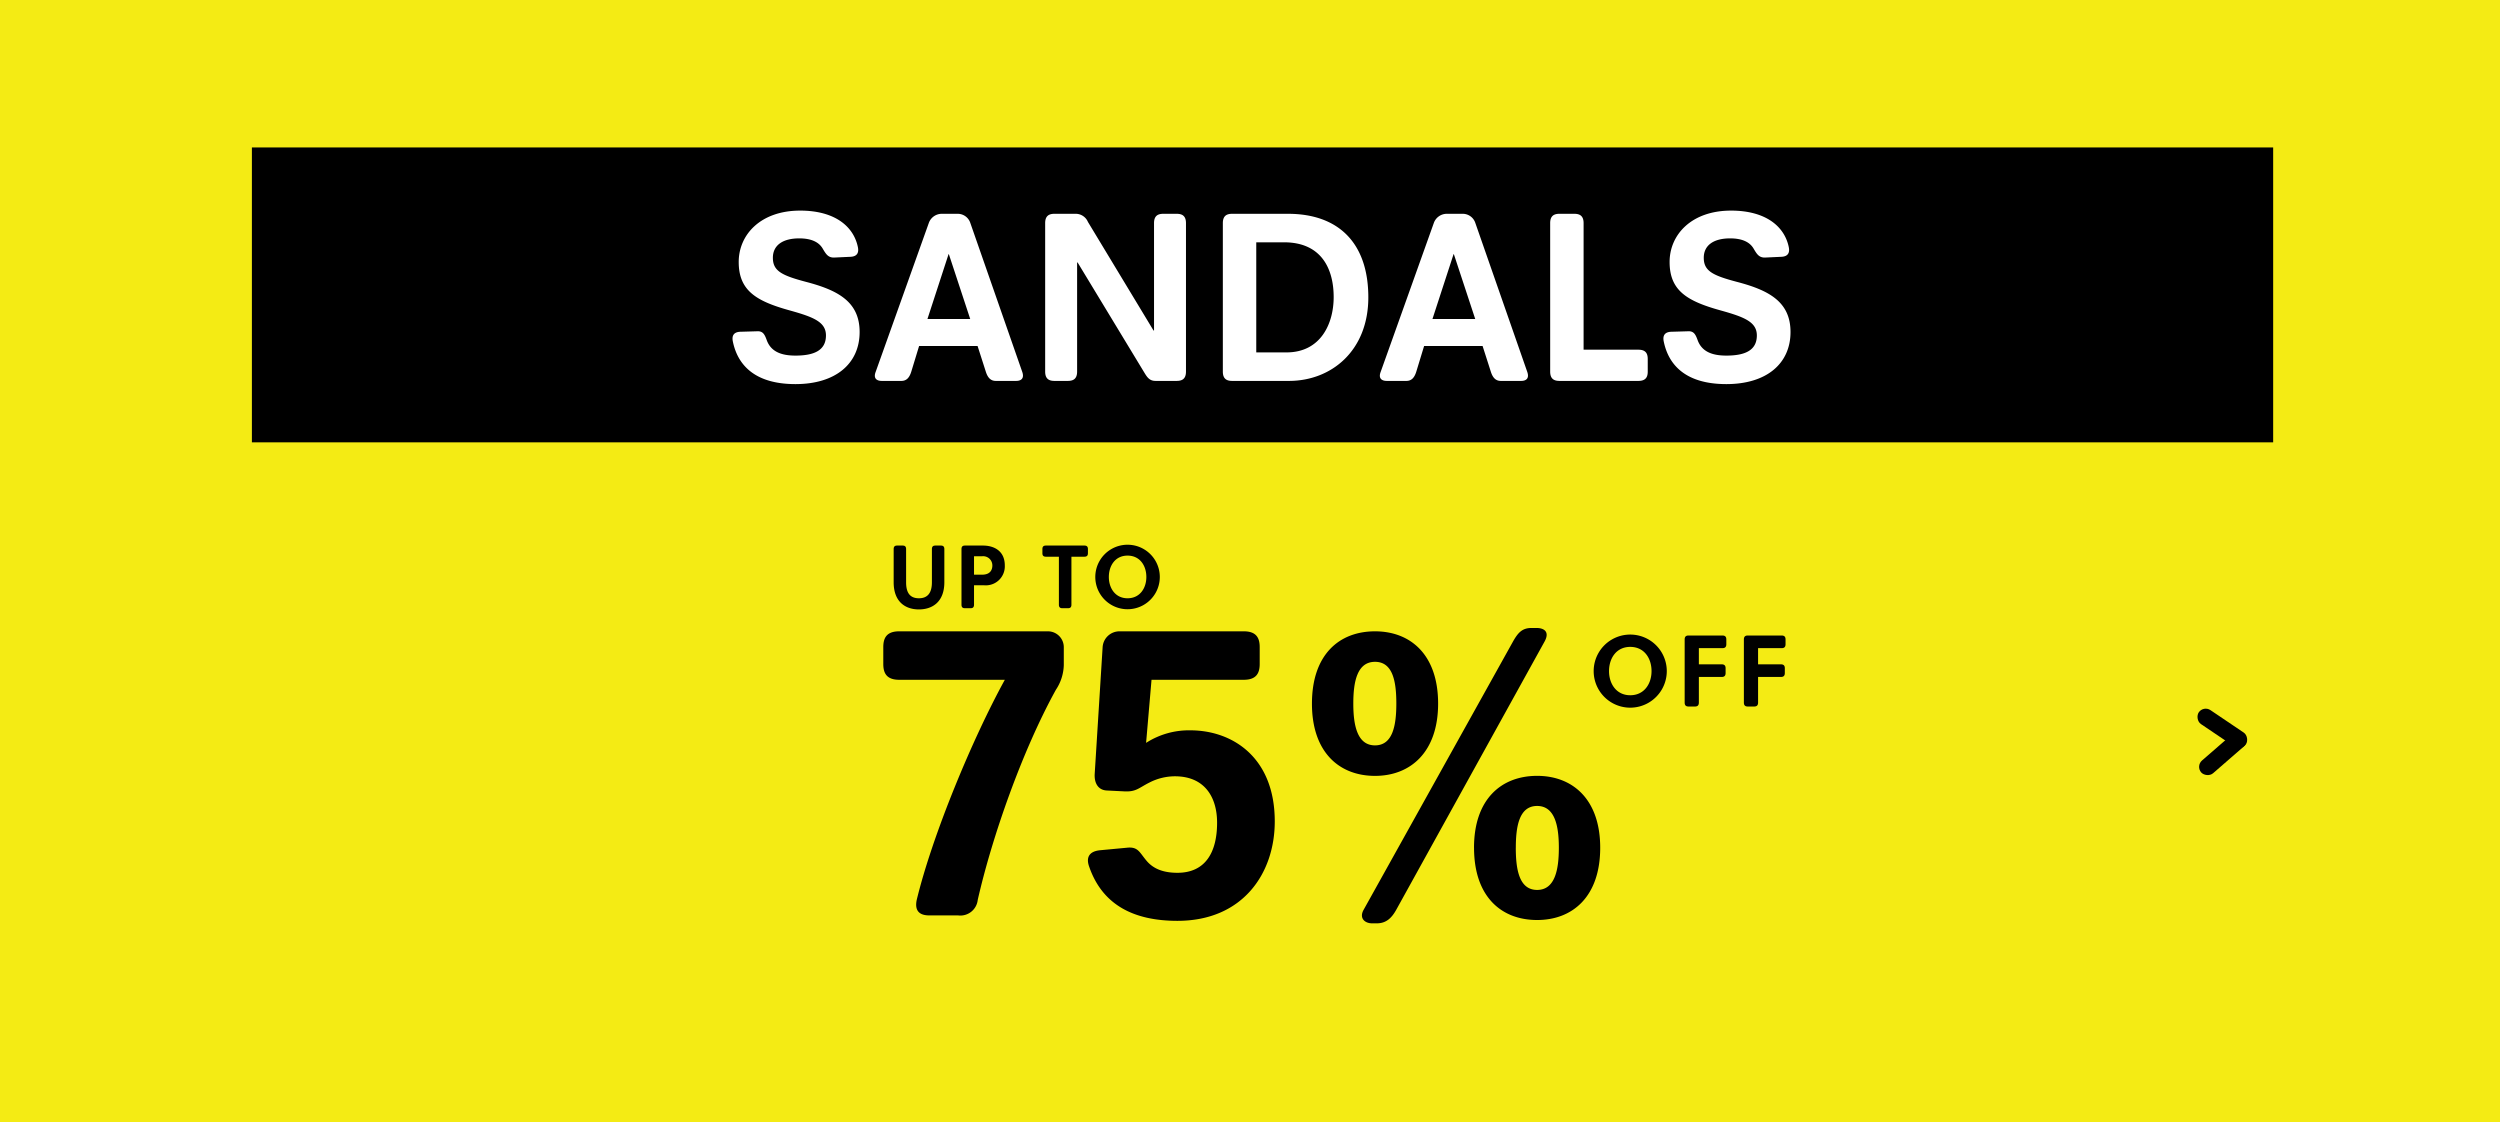 <svg xmlns="http://www.w3.org/2000/svg" xmlns:xlink="http://www.w3.org/1999/xlink" viewBox="0 0 406.922 182.659">
  <defs>
    <style>
      .cls-1 {
        clip-path: url(#clip-SANDALS);
      }

      .cls-2 {
        fill: #f4eb14;
      }

      .cls-3 {
        fill: #fff;
      }

      .cls-4 {
        filter: url(#Path_181);
      }
    </style>
    <filter id="Path_181" x="9" y="5" width="392" height="176" filterUnits="userSpaceOnUse">
      <feOffset dy="3" input="SourceAlpha"/>
      <feGaussianBlur stdDeviation="4" result="blur"/>
      <feFlood flood-opacity="0.161"/>
      <feComposite operator="in" in2="blur"/>
      <feComposite in="SourceGraphic"/>
    </filter>
    <clipPath id="clip-SANDALS">
      <rect width="406.922" height="182.659"/>
    </clipPath>
  </defs>
  <g id="SANDALS" class="cls-1">
    <rect class="cls-3" width="406.922" height="182.659"/>
    <path id="Path_180" data-name="Path 180" class="cls-2" d="M0,0H407V185H0Z" transform="translate(0 -1)"/>
    <g class="cls-4" transform="matrix(1, 0, 0, 1, 0, 0)">
      <path id="Path_181-2" data-name="Path 181" class="cls-2" d="M0,0H368V152H0Z" transform="translate(21 14)"/>
    </g>
    <path id="Path_182" data-name="Path 182" d="M0,0H329V48H0Z" transform="translate(41 24)"/>
    <path id="Path_183" data-name="Path 183" class="cls-3" d="M78.28,23.56c.76,3.76,3.48,6.96,10.2,6.96,6.52,0,10.44-3.32,10.44-8.48,0-4.92-3.52-6.8-8.72-8.16-3.92-1.04-5.4-1.76-5.4-3.92,0-2.12,1.72-3.16,4.28-3.16,2.04,0,3.24.64,3.84,1.68.52.88.88,1.48,1.88,1.44l2.6-.12c1.2-.04,1.4-.76,1.24-1.56-.68-3.36-3.72-5.96-9.4-5.96-6.44,0-10,3.92-10,8.36,0,4.64,2.8,6.36,8.28,7.88,3.88,1.08,5.92,1.88,5.92,4.08,0,2.4-1.88,3.28-4.96,3.28-2.32,0-4-.64-4.68-2.52-.32-.88-.6-1.48-1.52-1.44L79.52,22C78.32,22.04,78.12,22.76,78.28,23.56Zm23.24,5c-.4,1.08.24,1.44,1,1.44h3.2c.88,0,1.32-.6,1.6-1.48l1.28-4.2h9.52l1.36,4.24c.28.84.72,1.44,1.6,1.44h3.32c.76,0,1.36-.36,1-1.44L116.92,4.24a2.155,2.155,0,0,0-2-1.44h-2.68a2.249,2.249,0,0,0-2.04,1.44Zm8.44-8.64L113.4,9.36h.04l3.48,10.56Zm19.16,8.56c0,1.24.68,1.52,1.52,1.52h2.16c.84,0,1.52-.28,1.52-1.52V10.72h.08l10.88,17.96c.48.8.88,1.32,1.8,1.32h3.44c.84,0,1.52-.28,1.52-1.52V4.32c0-1.24-.68-1.52-1.52-1.52h-2.16c-.84,0-1.52.28-1.52,1.52V21.8h-.08L136.08,4.12a2.161,2.161,0,0,0-1.92-1.32h-3.52c-.84,0-1.52.28-1.52,1.52Zm28.92,0c0,1.24.68,1.52,1.52,1.52h9.24c6.92,0,12.92-4.92,12.92-13.6,0-8.8-4.8-13.6-13.08-13.6h-9.08c-.84,0-1.52.28-1.52,1.52Zm5.44-3.12V7.44H168c6.12,0,8.08,4.36,8.08,8.92,0,4.28-2.08,9-7.68,9Zm20.24,3.2c-.4,1.08.24,1.44,1,1.44h3.2c.88,0,1.32-.6,1.6-1.48l1.28-4.2h9.52l1.36,4.24c.28.84.72,1.44,1.6,1.44h3.32c.76,0,1.36-.36,1-1.44L199.12,4.24a2.155,2.155,0,0,0-2-1.44h-2.68a2.249,2.249,0,0,0-2.04,1.44Zm8.44-8.64L195.6,9.36h.04l3.48,10.56Zm19.16,8.56c0,1.24.68,1.52,1.52,1.52h12.84c1.24,0,1.52-.68,1.52-1.52V26.44c0-.84-.28-1.52-1.52-1.52h-8.92V4.32c0-1.24-.68-1.52-1.52-1.52h-2.4c-.84,0-1.52.28-1.52,1.52Zm18.48-4.92c.76,3.76,3.48,6.96,10.2,6.96,6.52,0,10.44-3.32,10.44-8.48,0-4.92-3.52-6.8-8.72-8.16-3.92-1.04-5.4-1.76-5.4-3.92,0-2.12,1.72-3.16,4.28-3.16,2.04,0,3.24.64,3.84,1.68.52.88.88,1.48,1.88,1.44l2.6-.12c1.2-.04,1.4-.76,1.24-1.56-.68-3.36-3.72-5.96-9.4-5.96-6.44,0-10,3.92-10,8.36,0,4.64,2.8,6.36,8.28,7.88,3.88,1.08,5.92,1.88,5.92,4.08,0,2.4-1.88,3.28-4.96,3.28-2.32,0-4-.64-4.68-2.52-.32-.88-.6-1.48-1.52-1.44l-2.76.08C229.84,22.04,229.64,22.76,229.8,23.56Z" transform="translate(41 32)"/>
    <path id="Path_185" data-name="Path 185" d="M34.4,7.237a5.95,5.95,0,1,0,11.9,0,5.95,5.95,0,1,0-11.9,0Zm2.5,0c0-2.091,1.19-3.944,3.451-3.944,2.278,0,3.468,1.853,3.468,3.944,0,2.057-1.19,3.927-3.468,3.927C38.091,11.164,36.9,9.294,36.9,7.237ZM49.21,12.354c0,.527.289.646.646.646h1.02c.357,0,.646-.119.646-.646V8.189h3.706c.527,0,.646-.289.646-.646V6.778c0-.357-.119-.646-.646-.646H51.521V3.5h3.825c.527,0,.646-.289.646-.646V2.086c0-.357-.119-.646-.646-.646H49.856c-.357,0-.646.119-.646.646Zm9.639,0c0,.527.289.646.646.646h1.02c.357,0,.646-.119.646-.646V8.189h3.706c.527,0,.646-.289.646-.646V6.778c0-.357-.119-.646-.646-.646H61.16V3.5h3.825c.527,0,.646-.289.646-.646V2.086c0-.357-.119-.646-.646-.646H59.495c-.357,0-.646.119-.646.646Z" transform="translate(225 102)"/>
    <path id="Path_186" data-name="Path 186" d="M28.46,6.77c0,3.18,1.89,4.425,4.11,4.425S36.71,9.95,36.71,6.77V1.37c0-.465-.255-.57-.57-.57h-.885c-.315,0-.57.105-.57.57V6.785c0,1.695-.675,2.595-2.115,2.595-1.455,0-2.085-.9-2.085-2.595V1.37c0-.465-.255-.57-.57-.57H29.03c-.315,0-.57.105-.57.57ZM39.5,10.43c0,.465.255.57.57.57h.9c.315,0,.57-.1.57-.57V7.265h1.635A3.094,3.094,0,0,0,46.55,4.04C46.55,1.535,44.615.8,43.01.8H40.07c-.315,0-.57.105-.57.57Zm2.04-4.89v-3h1.335a1.5,1.5,0,0,1,1.65,1.5c0,.66-.3,1.5-1.665,1.5Zm13.815,4.89c0,.465.255.57.57.57h.9c.315,0,.57-.1.57-.57V2.615H59.51c.465,0,.57-.255.57-.57V1.37c0-.315-.105-.57-.57-.57H53.24c-.465,0-.57.255-.57.57v.675c0,.315.105.57.57.57h2.115ZM61.28,5.915a5.25,5.25,0,1,0,10.5,0,5.25,5.25,0,1,0-10.5,0Zm2.205,0c0-1.845,1.05-3.48,3.045-3.48,2.01,0,3.06,1.635,3.06,3.48,0,1.815-1.05,3.465-3.06,3.465C64.535,9.38,63.485,7.73,63.485,5.915Z" transform="translate(117 88)"/>
    <g id="Group_4" data-name="Group 4" transform="matrix(0.998, 0.07, -0.07, 0.998, 37.818, -2.406)">
      <rect id="Rectangle_51" data-name="Rectangle 51" width="9.265" height="2.745" rx="1.373" transform="translate(328.103 94.445) rotate(30)"/>
      <rect id="Rectangle_52" data-name="Rectangle 52" width="9.265" height="2.745" rx="1.373" transform="translate(327.526 104.373) rotate(-45)"/>
    </g>
    <path id="Path_243" data-name="Path 243" d="M41.212,48.484c-.272,1.292,0,2.516,2.04,2.516h4.692a2.848,2.848,0,0,0,3.2-2.516c2.312-10.2,7.208-24.208,12.716-34.2a7.594,7.594,0,0,0,1.292-4.012V7.344A2.583,2.583,0,0,0,62.564,4.76H38.356c-2.108,0-2.584,1.156-2.584,2.584v2.72c0,1.428.476,2.584,2.584,2.584h17.2C50.324,22.168,43.8,37.808,41.212,48.484ZM69.3,43.112c2.176,6.256,7.344,8.772,14.348,8.772,10.608,0,15.844-7.684,15.844-16.184,0-10.472-6.936-14.824-13.736-14.824a12.874,12.874,0,0,0-7.208,2.04l.884-10.268H94.456c2.108,0,2.584-1.156,2.584-2.584V7.344c0-1.428-.476-2.584-2.584-2.584H74.192a2.749,2.749,0,0,0-2.72,2.584L70.18,28.016c-.068,1.428.544,2.584,1.972,2.652l2.72.136c2.04.136,2.448-.544,4.216-1.428a9.114,9.114,0,0,1,4.148-1.02c4.9,0,6.868,3.468,6.868,7.548,0,4.828-1.9,8.16-6.46,8.16-2.448,0-4.012-.748-5.032-1.972-1.156-1.36-1.36-2.312-3.2-2.108l-4.352.408C69.024,40.6,68.82,41.82,69.3,43.112Zm44.676,6.936c-.816,1.428.2,2.244,1.36,2.244h.748c1.564,0,2.448-.884,3.2-2.244l24.14-43.656c.884-1.632-.2-2.176-1.292-2.176h-.884c-1.5,0-2.176.816-2.924,2.108Zm1.836-21.76c5.78,0,10.268-3.876,10.268-11.764,0-7.956-4.488-11.764-10.268-11.764-5.848,0-10.268,3.808-10.268,11.764C105.54,24.412,109.96,28.288,115.808,28.288Zm0-4.964c-2.924,0-3.536-3.332-3.536-6.8,0-3.536.612-6.8,3.536-6.8s3.468,3.264,3.468,6.8C119.276,19.992,118.732,23.324,115.808,23.324Zm16.116,16.66c0,7.956,4.42,11.764,10.268,11.764,5.78,0,10.268-3.808,10.268-11.764,0-7.888-4.488-11.7-10.268-11.7C136.344,28.288,131.924,32.1,131.924,39.984Zm6.8,0c0-3.468.544-6.8,3.468-6.8s3.536,3.332,3.536,6.8c0,3.536-.612,6.868-3.536,6.868S138.724,43.52,138.724,39.984Z" transform="translate(108 98)"/>
  </g>
</svg>

